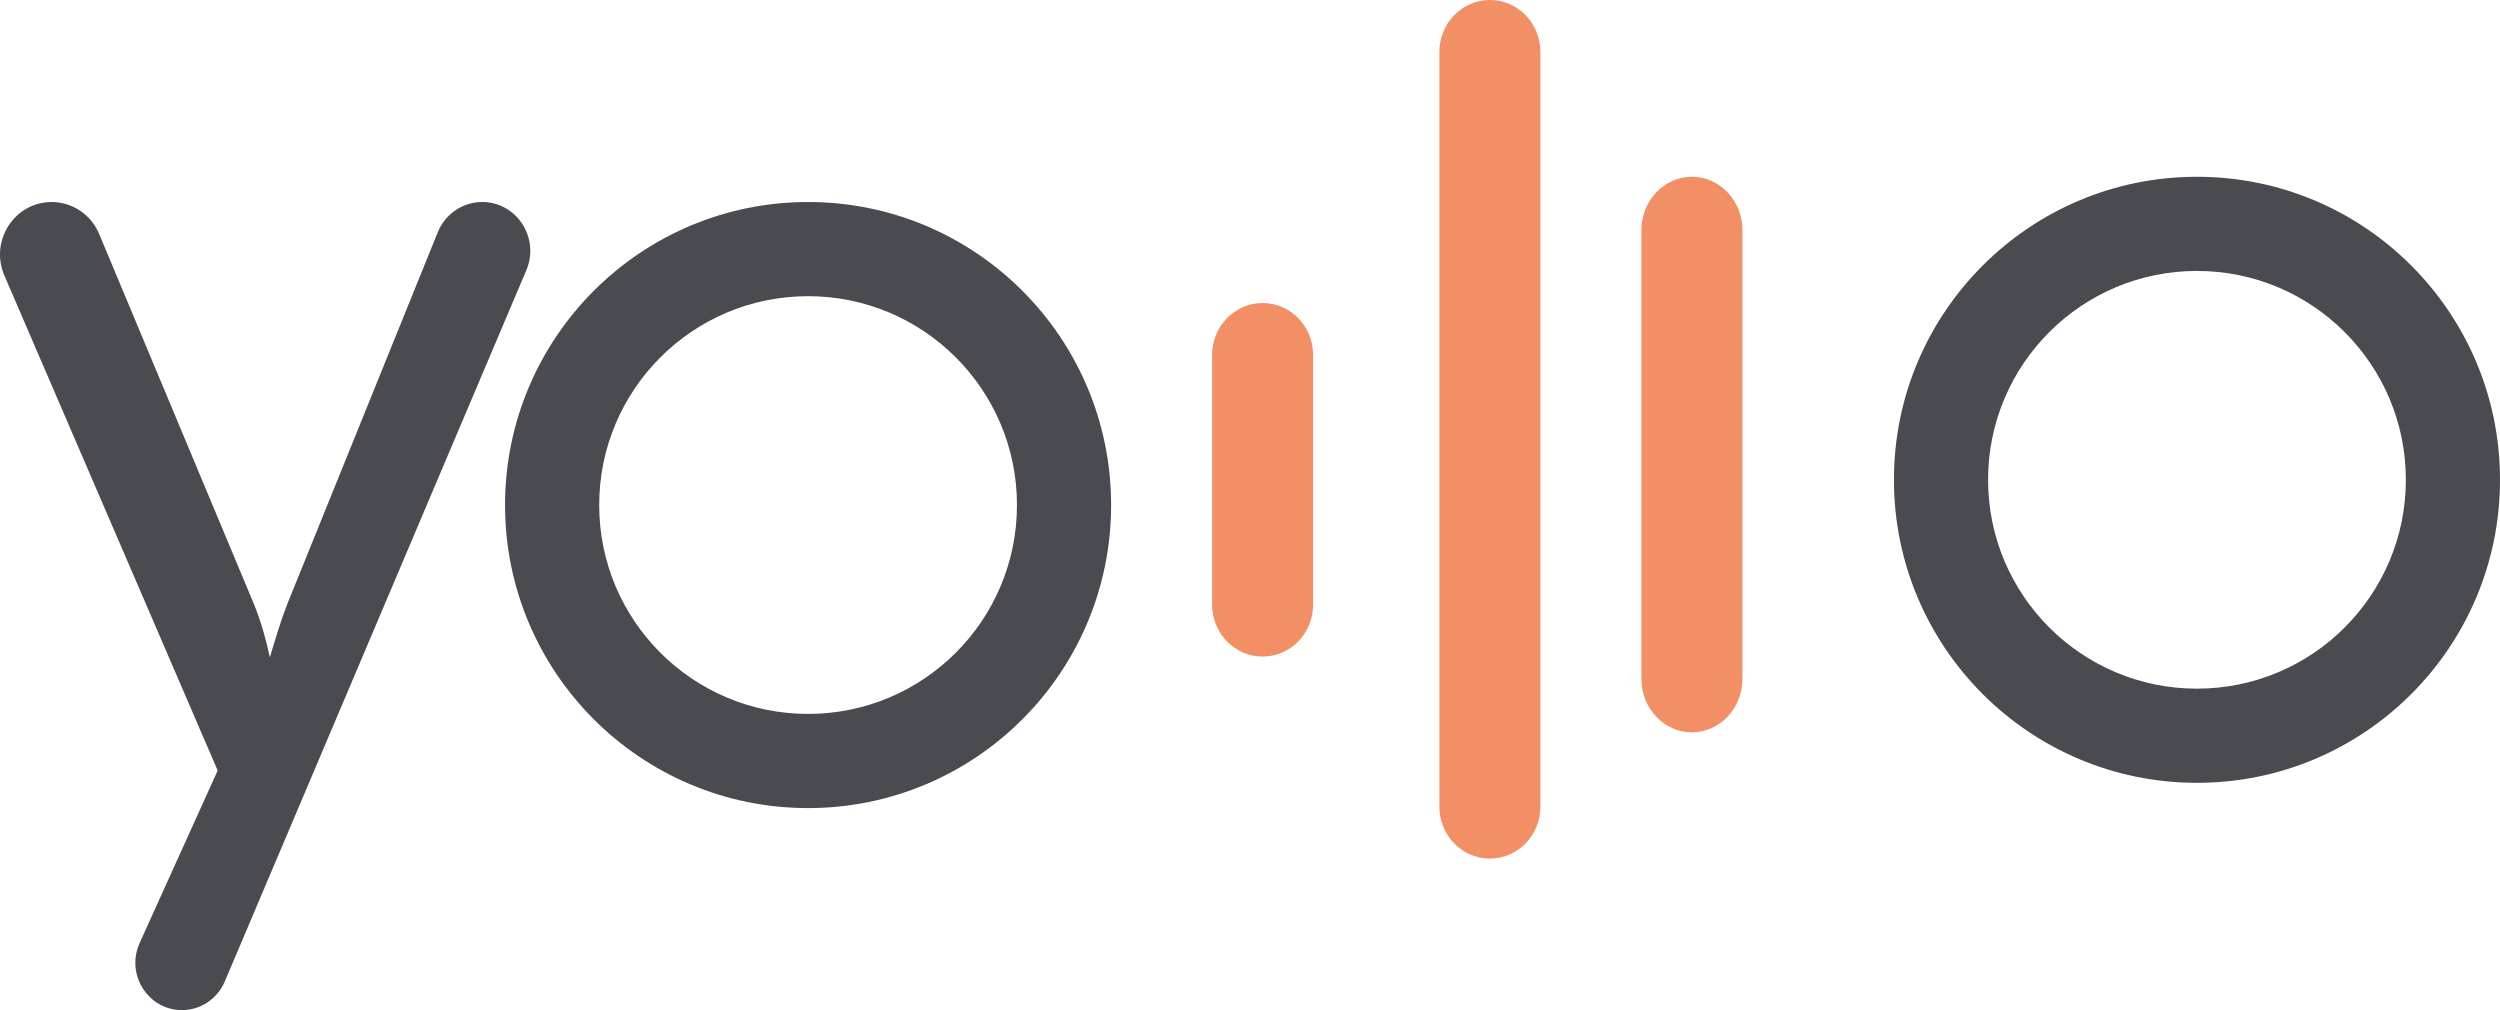 <svg width="99" height="40" viewBox="0 0 99 40" fill="none" xmlns="http://www.w3.org/2000/svg">
<g opacity="0.75">
<path fill-rule="evenodd" clip-rule="evenodd" d="M7.207 40C5.861 40 4.968 38.583 5.531 37.34L8.62 30.513L0.174 10.912C-0.418 9.539 0.572 8 2.046 8C2.866 8 3.606 8.498 3.927 9.265L10.059 23.929C10.198 24.275 10.318 24.622 10.419 24.968C10.52 25.314 10.608 25.668 10.685 26.029C10.793 25.668 10.902 25.314 11.01 24.968C11.119 24.622 11.243 24.268 11.382 23.906L17.335 9.198C17.629 8.473 18.324 8 19.095 8C20.463 8 21.384 9.424 20.843 10.701L8.901 38.867C8.609 39.554 7.943 40 7.207 40Z" fill="#0D0E17"/>
<path fill-rule="evenodd" clip-rule="evenodd" d="M61 2.054V31.946C61 33.08 60.105 34 59 34H59C57.895 34 57 33.08 57 31.946V2.054C57 0.92 57.895 0 59 0H59C60.105 0 61 0.92 61 2.054Z" fill="#ED6A32"/>
<path fill-rule="evenodd" clip-rule="evenodd" d="M32 28.271C27.432 28.271 23.728 24.568 23.728 20C23.728 15.432 27.432 11.729 32 11.729C36.568 11.729 40.272 15.432 40.272 20C40.272 24.568 36.568 28.271 32 28.271ZM32 8C25.372 8 20 13.373 20 20C20 26.627 25.372 32 32 32C38.627 32 44 26.627 44 20C44 13.373 38.627 8 32 8Z" fill="#0D0E17"/>
<path fill-rule="evenodd" clip-rule="evenodd" d="M87 27.271C82.432 27.271 78.728 23.568 78.728 19C78.728 14.432 82.432 10.729 87 10.729C91.568 10.729 95.272 14.432 95.272 19C95.272 23.568 91.568 27.271 87 27.271ZM87 7C80.373 7 75 12.373 75 19C75 25.627 80.373 31 87 31C93.627 31 99 25.627 99 19C99 12.373 93.627 7 87 7Z" fill="#0D0E17"/>
<path fill-rule="evenodd" clip-rule="evenodd" d="M50 26C48.895 26 48 25.078 48 23.941V14.059C48 12.922 48.895 12 50 12C51.105 12 52 12.922 52 14.059V23.941C52 25.078 51.105 26 50 26Z" fill="#ED6A32"/>
<path fill-rule="evenodd" clip-rule="evenodd" d="M67 29C65.895 29 65 28.053 65 26.885V9.115C65 7.947 65.895 7 67 7C68.105 7 69 7.947 69 9.115V26.885C69 28.053 68.105 29 67 29Z" fill="#ED6A32"/>
</g>
</svg>
